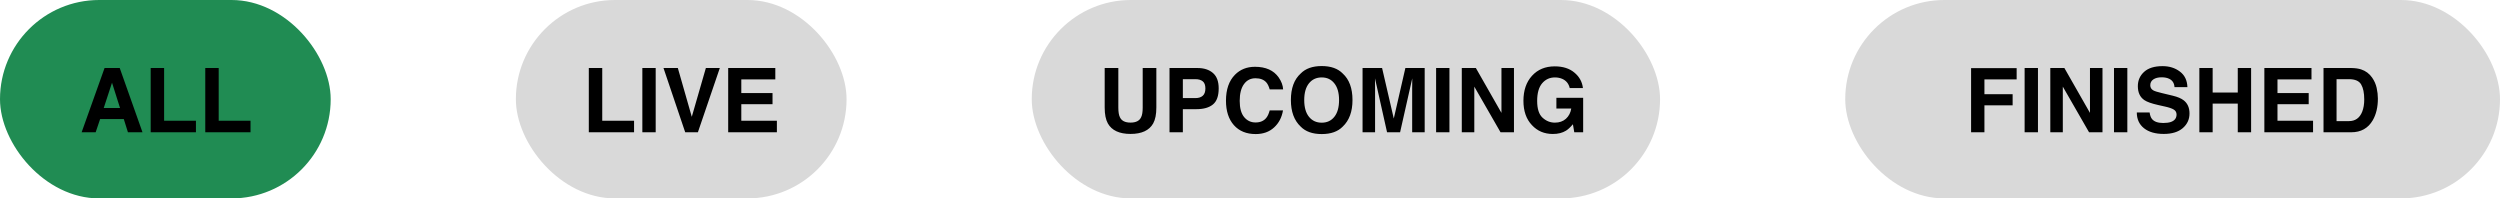 <svg width="378" height="30" viewBox="0 0 378 30" fill="none" xmlns="http://www.w3.org/2000/svg">
<g clip-path="url(#clip0_70_5220)">
<rect width="50" height="30" rx="15" fill="#208C53"/>
<path d="M15.685 16.328H18.15L16.937 12.505L15.685 16.328ZM15.81 10.284H18.104L21.545 20H19.343L18.717 18.003H15.138L14.465 20H12.343L15.81 10.284ZM22.784 10.284H24.814V18.253H29.627V20H22.784V10.284ZM31.037 10.284H33.067V18.253H37.879V20H31.037V10.284Z" fill="black"/>
<rect x="78" width="50" height="30" rx="15" fill="#D9D9D9"/>
<path d="M89.028 10.284H91.059V18.253H95.871V20H89.028V10.284ZM99.14 20H97.123V10.284H99.14V20ZM106.727 10.284H108.837L105.521 20H103.603L100.32 10.284H102.489L104.598 17.66L106.727 10.284ZM117.228 12.004H112.086V14.067H116.806V15.755H112.086V18.253H117.465V20H110.102V10.284H117.228V12.004Z" fill="black"/>
<rect x="156" width="95" height="30" rx="15" fill="#D9D9D9"/>
<path d="M167.028 10.284H169.092V16.256C169.092 16.924 169.171 17.412 169.329 17.719C169.575 18.264 170.111 18.537 170.937 18.537C171.759 18.537 172.293 18.264 172.539 17.719C172.697 17.412 172.776 16.924 172.776 16.256V10.284H174.84V16.256C174.84 17.289 174.679 18.093 174.358 18.669C173.761 19.723 172.62 20.25 170.937 20.25C169.254 20.25 168.112 19.723 167.51 18.669C167.189 18.093 167.028 17.289 167.028 16.256V10.284ZM182.255 13.375C182.255 12.87 182.121 12.509 181.853 12.294C181.59 12.079 181.218 11.971 180.739 11.971H178.847V14.832H180.739C181.218 14.832 181.59 14.716 181.853 14.483C182.121 14.25 182.255 13.881 182.255 13.375ZM184.266 13.362C184.266 14.509 183.976 15.32 183.396 15.794C182.816 16.269 181.987 16.506 180.911 16.506H178.847V20H176.83V10.284H181.062C182.038 10.284 182.816 10.534 183.396 11.035C183.976 11.536 184.266 12.312 184.266 13.362ZM185.367 15.221C185.367 13.525 185.822 12.217 186.731 11.299C187.522 10.499 188.529 10.099 189.75 10.099C191.385 10.099 192.58 10.635 193.336 11.707C193.754 12.31 193.978 12.914 194.009 13.52H191.978C191.846 13.054 191.677 12.703 191.471 12.466C191.102 12.044 190.554 11.833 189.829 11.833C189.091 11.833 188.509 12.132 188.083 12.729C187.656 13.322 187.443 14.164 187.443 15.254C187.443 16.344 187.667 17.161 188.115 17.706C188.568 18.247 189.142 18.517 189.836 18.517C190.548 18.517 191.091 18.284 191.464 17.818C191.671 17.568 191.842 17.192 191.978 16.691H193.989C193.813 17.75 193.363 18.611 192.637 19.275C191.917 19.939 190.992 20.27 189.862 20.27C188.465 20.27 187.366 19.822 186.566 18.925C185.767 18.025 185.367 16.79 185.367 15.221ZM199.842 18.55C200.646 18.55 201.284 18.253 201.754 17.66C202.229 17.067 202.466 16.223 202.466 15.129C202.466 14.039 202.229 13.197 201.754 12.604C201.284 12.006 200.646 11.707 199.842 11.707C199.038 11.707 198.396 12.004 197.917 12.597C197.438 13.191 197.199 14.034 197.199 15.129C197.199 16.223 197.438 17.067 197.917 17.66C198.396 18.253 199.038 18.55 199.842 18.55ZM204.496 15.129C204.496 16.873 204.006 18.209 203.026 19.137C202.292 19.892 201.231 20.27 199.842 20.27C198.454 20.27 197.392 19.892 196.658 19.137C195.674 18.209 195.182 16.873 195.182 15.129C195.182 13.349 195.674 12.013 196.658 11.121C197.392 10.365 198.454 9.987 199.842 9.987C201.231 9.987 202.292 10.365 203.026 11.121C204.006 12.013 204.496 13.349 204.496 15.129ZM212.492 10.284H215.412V20H213.52V13.428C213.52 13.239 213.522 12.975 213.527 12.637C213.531 12.294 213.533 12.03 213.533 11.846L211.694 20H209.723L207.897 11.846C207.897 12.03 207.9 12.294 207.904 12.637C207.908 12.975 207.911 13.239 207.911 13.428V20H206.019V10.284H208.972L210.739 17.924L212.492 10.284ZM219.156 20H217.139V10.284H219.156V20ZM221.022 10.284H223.151L227.02 17.067V10.284H228.912V20H226.882L222.914 13.098V20H221.022V10.284ZM237.343 13.316C237.189 12.652 236.813 12.189 236.216 11.925C235.882 11.78 235.51 11.707 235.102 11.707C234.32 11.707 233.676 12.004 233.17 12.597C232.669 13.186 232.419 14.074 232.419 15.261C232.419 16.456 232.691 17.302 233.236 17.798C233.781 18.295 234.401 18.543 235.095 18.543C235.776 18.543 236.334 18.348 236.77 17.956C237.205 17.561 237.473 17.045 237.574 16.407H235.326V14.786H239.373V20H238.029L237.824 18.787C237.433 19.248 237.082 19.574 236.77 19.763C236.233 20.092 235.574 20.257 234.792 20.257C233.504 20.257 232.45 19.811 231.628 18.919C230.771 18.023 230.343 16.796 230.343 15.241C230.343 13.668 230.775 12.406 231.641 11.457C232.507 10.508 233.652 10.033 235.075 10.033C236.31 10.033 237.301 10.347 238.048 10.976C238.8 11.6 239.23 12.38 239.34 13.316H237.343Z" fill="black"/>
<rect x="279" width="99" height="30" rx="15" fill="#D9D9D9"/>
<path d="M298.028 10.297H304.917V12.004H300.045V14.239H304.31V15.926H300.045V20H298.028V10.297ZM308.14 20H306.123V10.284H308.14V20ZM310.006 10.284H312.135L316.004 17.067V10.284H317.896V20H315.866L311.897 13.098V20H310.006V10.284ZM321.653 20H319.636V10.284H321.653V20ZM325.022 17.001C325.083 17.445 325.204 17.776 325.384 17.996C325.714 18.396 326.279 18.596 327.078 18.596C327.557 18.596 327.946 18.543 328.245 18.438C328.812 18.236 329.095 17.86 329.095 17.311C329.095 16.99 328.955 16.741 328.674 16.566C328.392 16.394 327.951 16.243 327.349 16.111L326.32 15.88C325.31 15.652 324.611 15.403 324.224 15.135C323.569 14.687 323.242 13.986 323.242 13.033C323.242 12.162 323.558 11.44 324.191 10.864C324.824 10.288 325.753 10 326.979 10C328.003 10 328.876 10.273 329.596 10.818C330.322 11.358 330.702 12.145 330.737 13.178H328.786C328.75 12.593 328.496 12.178 328.021 11.932C327.705 11.769 327.311 11.688 326.841 11.688C326.318 11.688 325.901 11.793 325.589 12.004C325.277 12.215 325.121 12.509 325.121 12.887C325.121 13.235 325.274 13.494 325.582 13.665C325.78 13.78 326.202 13.914 326.848 14.067L328.522 14.47C329.256 14.645 329.81 14.88 330.183 15.175C330.763 15.632 331.053 16.293 331.053 17.159C331.053 18.047 330.713 18.785 330.031 19.374C329.355 19.958 328.397 20.25 327.157 20.25C325.892 20.25 324.896 19.963 324.171 19.387C323.446 18.807 323.084 18.012 323.084 17.001H325.022ZM332.543 20V10.284H334.553V13.988H338.35V10.284H340.367V20H338.35V15.663H334.553V20H332.543ZM349.497 12.004H344.355V14.067H349.075V15.755H344.355V18.253H349.734V20H342.371V10.284H349.497V12.004ZM353.287 11.971V18.312H355.159C356.117 18.312 356.785 17.84 357.163 16.895C357.37 16.377 357.473 15.759 357.473 15.043C357.473 14.054 357.317 13.296 357.005 12.769C356.698 12.237 356.082 11.971 355.159 11.971H353.287ZM355.502 10.284C356.104 10.293 356.605 10.363 357.005 10.495C357.686 10.719 358.238 11.13 358.66 11.727C358.998 12.211 359.229 12.734 359.352 13.296C359.475 13.859 359.536 14.395 359.536 14.905C359.536 16.197 359.277 17.291 358.759 18.187C358.055 19.396 356.97 20 355.502 20H351.316V10.284H355.502Z" fill="black"/>
</g>
<defs>
<clipPath id="clip0_70_5220">
<rect width="378" height="30" fill="white"/>
</clipPath>
</defs>
</svg>
